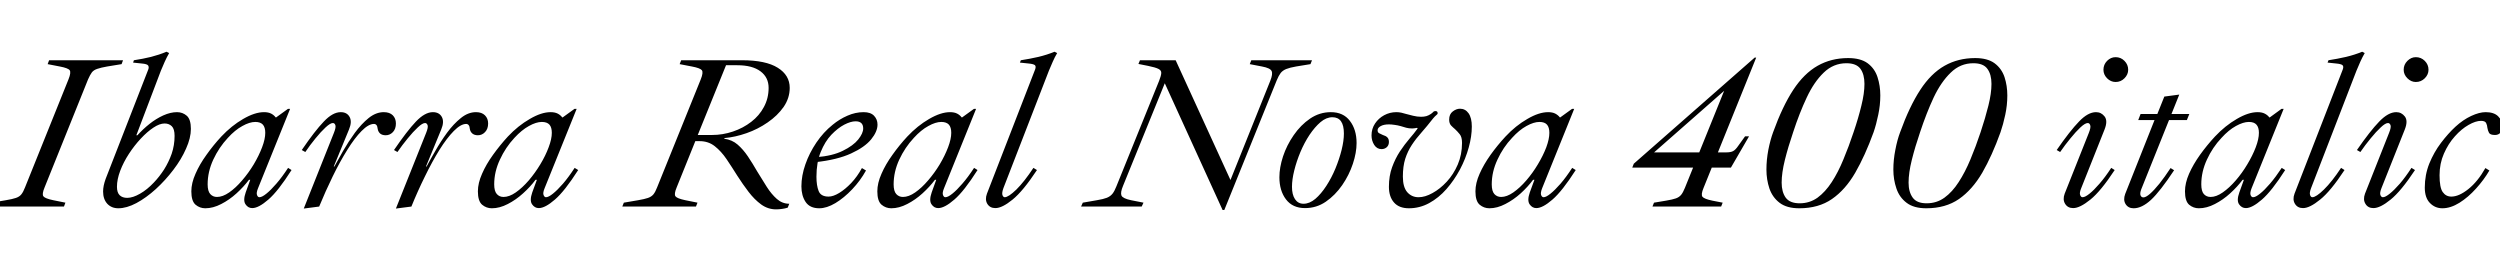 <svg xmlns="http://www.w3.org/2000/svg" xmlns:xlink="http://www.w3.org/1999/xlink" width="275.952" height="30"><path fill="black" d="M7.06 22.80L-1.10 22.80L-0.94 22.37L0.65 22.10Q1.37 21.98 1.75 21.85Q2.14 21.72 2.35 21.46Q2.57 21.19 2.76 20.69L2.76 20.69L7.56 8.76Q7.87 7.99 7.69 7.75Q7.51 7.51 6.60 7.34L6.60 7.34L5.26 7.08L5.42 6.65L13.58 6.65L13.42 7.08L11.83 7.34Q11.14 7.46 10.74 7.60Q10.34 7.73 10.14 7.99Q9.94 8.26 9.72 8.76L9.72 8.76L4.92 20.69Q4.61 21.43 4.79 21.67Q4.97 21.91 5.88 22.10L5.88 22.10L7.22 22.37L7.06 22.80ZM13.06 22.99L13.06 22.99Q12.31 22.99 11.84 22.49Q11.38 21.98 11.38 21.14L11.38 21.14Q11.38 20.83 11.45 20.48Q11.52 20.14 11.66 19.75L11.66 19.75L16.37 7.66Q16.46 7.42 16.36 7.24Q16.25 7.06 15.65 7.01L15.65 7.01L14.69 6.91L14.78 6.65Q15.77 6.50 16.67 6.28Q17.57 6.05 18.38 5.71L18.38 5.71L18.67 5.86Q18.41 6.31 18.18 6.82Q17.95 7.32 17.76 7.80L17.76 7.80L15.05 14.93L15.17 14.93Q15.77 14.26 16.50 13.68Q17.23 13.10 18.02 12.74Q18.82 12.38 19.54 12.38L19.54 12.38Q20.16 12.38 20.62 12.78Q21.07 13.18 21.07 14.23L21.07 14.23Q21.07 15.22 20.54 16.40Q20.02 17.59 19.14 18.74Q18.26 19.90 17.20 20.87Q16.13 21.84 15.05 22.42Q13.97 22.99 13.06 22.99ZM14.04 21.84L14.04 21.84Q14.66 21.84 15.46 21.38Q16.25 20.93 16.99 20.14L16.99 20.14Q17.59 19.51 18.11 18.71Q18.62 17.90 18.95 16.97Q19.27 16.03 19.27 15L19.27 15Q19.27 14.23 18.96 13.93Q18.65 13.63 18.17 13.63L18.17 13.63Q17.62 13.63 16.93 14.09Q16.25 14.54 15.54 15.30Q14.83 16.06 14.23 16.98Q13.63 17.90 13.27 18.85Q12.91 19.80 12.91 20.62L12.91 20.62Q12.91 21.26 13.21 21.55Q13.51 21.84 14.04 21.84ZM22.66 22.99L22.66 22.99Q22.06 22.99 21.59 22.60Q21.12 22.20 21.12 21.12L21.12 21.12Q21.12 20.21 21.58 19.18Q22.03 18.14 22.79 17.09Q23.54 16.03 24.43 15.07L24.43 15.07Q25.56 13.87 26.84 13.13Q28.13 12.38 29.14 12.38L29.14 12.38Q29.62 12.38 29.93 12.54Q30.24 12.70 30.43 12.96L30.43 12.96L30.48 12.96L31.78 12.02L32.02 12.02L28.49 20.76Q28.27 21.29 28.37 21.53Q28.46 21.77 28.63 21.77L28.63 21.77Q28.92 21.77 29.40 21.38Q29.88 21 30.50 20.28Q31.13 19.56 31.80 18.53L31.80 18.53L32.18 18.77Q30.70 21.10 29.62 22.03Q28.54 22.97 27.84 22.97L27.84 22.97Q27.38 22.97 27.10 22.55Q26.81 22.13 27.12 21.24L27.12 21.24L27.62 19.85L27.48 19.85Q26.90 20.62 26.11 21.34Q25.32 22.06 24.42 22.52Q23.52 22.99 22.66 22.99ZM23.95 21.74L23.95 21.74Q24.58 21.74 25.30 21.24Q26.02 20.74 26.72 19.92Q27.43 19.10 28.01 18.14Q28.58 17.18 28.93 16.26Q29.28 15.34 29.28 14.66L29.28 14.66Q29.28 14.06 29.02 13.76Q28.75 13.46 28.18 13.46L28.18 13.46Q27.55 13.46 26.75 13.91Q25.94 14.35 25.15 15.22L25.15 15.22Q24.17 16.27 23.54 17.62Q22.92 18.96 22.92 20.35L22.92 20.35Q22.92 21.10 23.21 21.42Q23.50 21.74 23.95 21.74ZM35.23 22.80L33.53 23.02L36.86 14.66Q37.10 14.06 37.02 13.82Q36.94 13.58 36.74 13.58L36.74 13.58Q36.46 13.58 35.94 14.06Q35.42 14.54 34.82 15.28Q34.22 16.01 33.70 16.78L33.70 16.78L33.31 16.56Q34.75 14.45 35.74 13.42Q36.72 12.38 37.61 12.38L37.61 12.38Q38.30 12.38 38.59 12.91Q38.88 13.44 38.52 14.30L38.52 14.30L36.84 18.38L36.91 18.38Q37.30 17.66 37.87 16.66Q38.45 15.65 39.17 14.66Q39.89 13.68 40.69 13.03Q41.50 12.38 42.36 12.38L42.36 12.38Q43.01 12.38 43.36 12.73Q43.70 13.08 43.70 13.63L43.70 13.63Q43.70 14.23 43.37 14.58Q43.03 14.93 42.58 14.93L42.58 14.93Q42.19 14.93 41.96 14.74Q41.74 14.54 41.69 14.23L41.69 14.23Q41.66 13.94 41.56 13.81Q41.45 13.68 41.28 13.68L41.28 13.68Q40.68 13.68 39.91 14.46Q39.14 15.24 38.33 16.55Q37.51 17.86 36.72 19.48Q35.93 21.10 35.23 22.80L35.23 22.80ZM45.41 22.80L43.70 23.02L47.04 14.66Q47.28 14.06 47.20 13.82Q47.11 13.58 46.92 13.58L46.92 13.58Q46.63 13.58 46.12 14.06Q45.60 14.54 45 15.28Q44.40 16.01 43.87 16.78L43.87 16.78L43.49 16.56Q44.93 14.45 45.91 13.42Q46.90 12.38 47.78 12.38L47.78 12.38Q48.48 12.38 48.77 12.91Q49.06 13.44 48.70 14.30L48.70 14.30L47.02 18.38L47.09 18.38Q47.47 17.66 48.05 16.66Q48.62 15.65 49.34 14.66Q50.06 13.68 50.87 13.03Q51.67 12.38 52.54 12.38L52.54 12.38Q53.18 12.38 53.53 12.73Q53.88 13.08 53.88 13.63L53.88 13.63Q53.88 14.23 53.54 14.58Q53.21 14.93 52.75 14.93L52.75 14.93Q52.37 14.93 52.14 14.74Q51.91 14.54 51.86 14.23L51.86 14.23Q51.84 13.94 51.73 13.81Q51.62 13.68 51.46 13.68L51.46 13.68Q50.86 13.68 50.09 14.46Q49.32 15.24 48.50 16.55Q47.69 17.86 46.90 19.48Q46.10 21.10 45.41 22.80L45.41 22.80ZM54.29 22.99L54.29 22.99Q53.69 22.99 53.22 22.60Q52.75 22.20 52.75 21.12L52.75 21.12Q52.75 20.21 53.21 19.18Q53.66 18.14 54.42 17.09Q55.18 16.03 56.06 15.07L56.06 15.07Q57.19 13.87 58.48 13.13Q59.76 12.38 60.77 12.38L60.77 12.38Q61.25 12.38 61.56 12.54Q61.87 12.70 62.06 12.96L62.06 12.96L62.11 12.96L63.41 12.02L63.65 12.02L60.12 20.76Q59.90 21.29 60 21.53Q60.10 21.77 60.26 21.77L60.26 21.77Q60.55 21.77 61.03 21.38Q61.51 21 62.14 20.28Q62.76 19.56 63.43 18.53L63.43 18.53L63.82 18.77Q62.33 21.10 61.25 22.03Q60.17 22.97 59.47 22.97L59.47 22.97Q59.02 22.97 58.73 22.55Q58.44 22.13 58.75 21.24L58.75 21.24L59.26 19.85L59.11 19.85Q58.54 20.62 57.74 21.34Q56.95 22.06 56.05 22.52Q55.15 22.99 54.29 22.99ZM55.58 21.74L55.58 21.74Q56.21 21.74 56.93 21.24Q57.65 20.74 58.36 19.92Q59.06 19.10 59.64 18.14Q60.22 17.18 60.56 16.26Q60.91 15.34 60.91 14.66L60.91 14.66Q60.91 14.06 60.65 13.76Q60.38 13.46 59.81 13.46L59.81 13.46Q59.18 13.46 58.38 13.91Q57.58 14.35 56.78 15.22L56.78 15.22Q55.80 16.27 55.18 17.62Q54.55 18.96 54.55 20.35L54.55 20.35Q54.55 21.10 54.84 21.42Q55.13 21.74 55.58 21.74ZM85.66 23.11L85.66 23.11Q84.77 23.11 84.02 22.57Q83.28 22.03 82.63 21.18Q81.98 20.33 81.38 19.39L81.38 19.39Q80.78 18.43 80.20 17.57Q79.61 16.70 78.90 16.14Q78.19 15.58 77.23 15.58L77.23 15.58L76.75 15.58L74.69 20.69Q74.38 21.43 74.56 21.67Q74.74 21.91 75.65 22.10L75.65 22.10L76.99 22.37L76.82 22.80L68.69 22.80L68.86 22.37L70.44 22.10Q71.14 21.98 71.52 21.85Q71.90 21.72 72.12 21.46Q72.34 21.19 72.53 20.69L72.53 20.69L77.35 8.76Q77.66 7.99 77.47 7.75Q77.28 7.51 76.37 7.34L76.37 7.34L75.02 7.08L75.19 6.65L81.91 6.65Q84.53 6.65 85.85 7.48Q87.17 8.30 87.17 9.70L87.17 9.70Q87.17 10.82 86.50 11.80Q85.82 12.77 84.74 13.51Q83.66 14.26 82.40 14.70Q81.14 15.14 79.97 15.24L79.97 15.24L79.94 15.31Q80.81 15.43 81.42 15.96Q82.03 16.49 82.55 17.26Q83.06 18.02 83.59 18.94L83.59 18.94Q84.12 19.82 84.64 20.63Q85.15 21.43 85.75 21.96Q86.35 22.49 87.12 22.49L87.12 22.49L86.95 22.92Q86.64 23.02 86.32 23.06Q85.99 23.11 85.66 23.11ZM80.14 7.20L77.02 14.90L78.58 14.90Q79.78 14.90 80.90 14.52Q82.03 14.14 82.92 13.45Q83.81 12.77 84.32 11.81Q84.84 10.85 84.84 9.70L84.84 9.70Q84.84 8.54 83.94 7.87Q83.04 7.20 81.38 7.20L81.38 7.20L80.14 7.20ZM90.43 22.99L90.43 22.99Q89.40 22.99 88.93 22.30Q88.46 21.60 88.46 20.57L88.46 20.57Q88.46 19.39 88.90 18.14Q89.33 16.90 90.11 15.74Q90.89 14.59 91.90 13.78L91.90 13.78Q92.66 13.15 93.54 12.77Q94.42 12.38 95.33 12.38L95.33 12.38Q96.10 12.38 96.48 12.78Q96.86 13.18 96.86 13.75L96.86 13.75Q96.86 14.52 96.16 15.38Q95.45 16.25 93.94 16.94Q92.42 17.64 90.02 17.90L90.02 17.90L90.12 17.35Q91.90 17.21 93.04 16.64Q94.18 16.08 94.73 15.40Q95.28 14.71 95.28 14.18L95.28 14.18Q95.28 13.39 94.44 13.39L94.44 13.39Q93.91 13.39 93.19 13.76Q92.47 14.14 91.76 14.88Q91.06 15.62 90.59 16.78Q90.12 17.93 90.12 19.51L90.12 19.51Q90.12 20.47 90.36 21.08Q90.60 21.70 91.46 21.70L91.46 21.70Q91.97 21.70 92.63 21.30Q93.29 20.90 93.96 20.20Q94.63 19.49 95.14 18.55L95.14 18.55L95.59 18.82Q94.97 19.94 94.07 20.89Q93.17 21.84 92.21 22.42Q91.25 22.99 90.43 22.99ZM98.38 22.99L98.38 22.99Q97.78 22.99 97.31 22.60Q96.84 22.20 96.84 21.12L96.84 21.12Q96.84 20.21 97.30 19.18Q97.75 18.14 98.51 17.09Q99.26 16.03 100.15 15.07L100.15 15.07Q101.28 13.87 102.56 13.13Q103.85 12.38 104.86 12.38L104.86 12.38Q105.34 12.38 105.65 12.54Q105.96 12.70 106.15 12.96L106.15 12.96L106.20 12.96L107.50 12.02L107.74 12.02L104.21 20.76Q103.99 21.29 104.09 21.53Q104.18 21.77 104.35 21.77L104.35 21.77Q104.64 21.77 105.12 21.38Q105.60 21 106.22 20.28Q106.85 19.56 107.52 18.53L107.52 18.53L107.90 18.77Q106.42 21.10 105.34 22.03Q104.26 22.97 103.56 22.97L103.56 22.97Q103.10 22.97 102.82 22.55Q102.53 22.13 102.84 21.24L102.84 21.24L103.34 19.85L103.20 19.85Q102.62 20.62 101.83 21.34Q101.04 22.06 100.14 22.52Q99.24 22.99 98.38 22.99ZM99.67 21.74L99.67 21.74Q100.30 21.74 101.02 21.24Q101.74 20.74 102.44 19.92Q103.15 19.10 103.73 18.14Q104.30 17.18 104.65 16.26Q105 15.34 105 14.66L105 14.66Q105 14.06 104.74 13.76Q104.47 13.46 103.90 13.46L103.90 13.46Q103.27 13.46 102.47 13.91Q101.66 14.35 100.87 15.22L100.87 15.22Q99.89 16.27 99.26 17.62Q98.64 18.96 98.64 20.35L98.64 20.35Q98.64 21.10 98.93 21.42Q99.22 21.74 99.67 21.74ZM109.87 22.97L109.87 22.97Q109.27 22.97 108.98 22.50Q108.70 22.03 108.94 21.38L108.94 21.38L114.26 7.66Q114.38 7.32 114.23 7.19Q114.07 7.06 113.54 7.01L113.54 7.01L112.58 6.91L112.68 6.65Q113.66 6.50 114.62 6.28Q115.58 6.05 116.40 5.71L116.40 5.71L116.69 5.86Q116.42 6.31 116.20 6.82Q115.97 7.32 115.78 7.80L115.78 7.80L110.76 20.76Q110.57 21.29 110.65 21.53Q110.74 21.77 110.90 21.77L110.90 21.77Q111.31 21.77 112.19 20.92Q113.06 20.06 114.07 18.53L114.07 18.53L114.46 18.77Q112.92 21.10 111.77 22.03Q110.62 22.97 109.87 22.97ZM135.14 23.18L134.95 23.18L128.57 9.19L123.96 20.52Q123.65 21.26 123.79 21.59Q123.94 21.91 124.85 22.10L124.85 22.10L126.22 22.37L126.02 22.80L119.33 22.80L119.52 22.37L121.08 22.10Q121.80 21.98 122.18 21.83Q122.57 21.67 122.80 21.38Q123.02 21.10 123.22 20.59L123.22 20.59L127.94 8.93Q128.16 8.38 128.18 8.08Q128.21 7.78 127.88 7.61Q127.56 7.44 126.72 7.27L126.72 7.27L125.66 7.06L125.83 6.65L129.77 6.65L135.82 19.87L140.21 8.93Q140.52 8.16 140.36 7.84Q140.21 7.51 139.30 7.34L139.30 7.34L137.95 7.08L138.12 6.65L144.82 6.65L144.65 7.08L143.06 7.34Q142.37 7.46 141.97 7.62Q141.58 7.78 141.36 8.06Q141.14 8.35 140.93 8.86L140.93 8.86L135.14 23.18ZM144.05 22.97L144.05 22.97Q142.68 22.97 141.95 22.01Q141.22 21.05 141.22 19.56L141.22 19.56Q141.22 18.50 141.62 17.27Q142.03 16.03 142.80 14.92Q143.57 13.80 144.61 13.09Q145.66 12.38 146.90 12.38L146.90 12.38Q148.27 12.38 149.00 13.34Q149.74 14.30 149.74 15.79L149.74 15.79Q149.74 16.85 149.33 18.08Q148.92 19.32 148.15 20.44Q147.38 21.55 146.35 22.26Q145.32 22.97 144.05 22.97ZM143.88 22.49L143.88 22.49Q144.55 22.49 145.19 21.95Q145.82 21.41 146.40 20.52Q146.98 19.63 147.41 18.59Q147.84 17.54 148.09 16.54Q148.34 15.53 148.34 14.74L148.34 14.74Q148.34 12.94 147.07 12.94L147.07 12.94Q146.40 12.94 145.76 13.48Q145.13 14.02 144.55 14.88Q143.98 15.74 143.54 16.78Q143.11 17.81 142.86 18.82Q142.61 19.82 142.61 20.62L142.61 20.62Q142.61 21.48 142.94 21.98Q143.28 22.49 143.88 22.49ZM155.52 22.99L155.52 22.99Q154.44 22.99 153.88 22.36Q153.31 21.72 153.31 20.62L153.31 20.62Q153.31 19.42 153.66 18.46Q154.01 17.50 154.52 16.72Q155.04 15.94 155.57 15.32Q156.10 14.71 156.48 14.18L156.48 14.18L156.43 14.11Q156.26 14.14 156.13 14.16Q156.00 14.18 155.88 14.18L155.88 14.18Q155.52 14.18 155.22 14.10Q154.92 14.02 154.61 13.92L154.61 13.92Q154.25 13.82 153.91 13.78Q153.58 13.73 153.31 13.73L153.31 13.73Q152.74 13.73 152.40 13.92Q152.06 14.11 152.06 14.38L152.06 14.38Q152.06 14.62 152.24 14.71Q152.42 14.81 152.64 14.90L152.64 14.90Q152.98 15 153.14 15.17Q153.31 15.34 153.31 15.67L153.31 15.67Q153.31 16.03 153.07 16.25Q152.83 16.46 152.50 16.46L152.50 16.46Q151.99 16.46 151.69 16.00Q151.39 15.53 151.39 14.95L151.39 14.95Q151.39 14.21 151.78 13.63Q152.16 13.06 152.78 12.72Q153.41 12.38 154.13 12.38L154.13 12.38Q154.42 12.38 154.69 12.44Q154.97 12.50 155.21 12.58L155.21 12.58Q155.54 12.67 155.99 12.78Q156.43 12.89 156.86 12.89L156.86 12.89Q157.18 12.89 157.44 12.82Q157.70 12.74 157.94 12.58L157.94 12.58Q158.11 12.46 158.20 12.36Q158.28 12.26 158.45 12.26L158.45 12.26Q158.69 12.26 158.69 12.50L158.69 12.50Q158.69 12.60 158.54 12.71Q158.40 12.82 158.18 13.08L158.18 13.08Q157.51 13.94 156.90 14.63Q156.29 15.31 155.83 16.01Q155.38 16.70 155.11 17.53Q154.85 18.36 154.85 19.49L154.85 19.49Q154.85 20.66 155.34 21.22Q155.83 21.77 156.58 21.77L156.58 21.77Q157.30 21.77 158.12 21.31Q158.95 20.86 159.70 20.05Q160.44 19.25 160.91 18.16Q161.38 17.06 161.38 15.77L161.38 15.77Q161.38 15.12 161.12 14.81Q160.87 14.50 160.61 14.26L160.61 14.26Q160.37 14.06 160.16 13.84Q159.96 13.61 159.96 13.20L159.96 13.20Q159.96 12.60 160.36 12.30Q160.75 12 161.16 12L161.16 12Q161.74 12 162.10 12.50Q162.46 13.01 162.46 13.97L162.46 13.97Q162.46 15.05 162.12 16.28Q161.78 17.52 161.15 18.71Q160.51 19.90 159.66 20.87Q158.81 21.84 157.75 22.42Q156.70 22.99 155.52 22.99ZM164.40 22.99L164.40 22.99Q163.80 22.99 163.33 22.60Q162.86 22.20 162.86 21.12L162.86 21.12Q162.86 20.21 163.32 19.18Q163.78 18.14 164.53 17.09Q165.29 16.03 166.18 15.07L166.18 15.07Q167.30 13.87 168.59 13.13Q169.87 12.38 170.88 12.38L170.88 12.38Q171.36 12.38 171.67 12.54Q171.98 12.70 172.18 12.96L172.18 12.96L172.22 12.96L173.52 12.02L173.76 12.02L170.23 20.76Q170.02 21.29 170.11 21.53Q170.21 21.77 170.38 21.77L170.38 21.77Q170.66 21.77 171.14 21.38Q171.62 21 172.25 20.28Q172.87 19.56 173.54 18.53L173.54 18.53L173.93 18.77Q172.44 21.10 171.36 22.03Q170.28 22.97 169.58 22.97L169.58 22.97Q169.13 22.97 168.84 22.55Q168.55 22.13 168.86 21.24L168.86 21.24L169.37 19.85L169.22 19.85Q168.65 20.62 167.86 21.34Q167.06 22.06 166.16 22.52Q165.26 22.99 164.40 22.99ZM165.70 21.74L165.70 21.74Q166.32 21.74 167.04 21.24Q167.76 20.74 168.47 19.92Q169.18 19.10 169.75 18.14Q170.33 17.18 170.68 16.26Q171.02 15.34 171.02 14.66L171.02 14.66Q171.02 14.06 170.76 13.76Q170.50 13.46 169.92 13.46L169.92 13.46Q169.30 13.46 168.49 13.91Q167.69 14.35 166.90 15.22L166.90 15.22Q165.91 16.27 165.29 17.62Q164.66 18.96 164.66 20.35L164.66 20.35Q164.66 21.10 164.95 21.42Q165.24 21.74 165.70 21.74ZM189.98 22.80L182.40 22.80L182.57 22.37L183.89 22.15Q184.61 22.03 184.98 21.90Q185.35 21.77 185.57 21.50Q185.78 21.24 185.98 20.74L185.98 20.74L190.61 9.29L190.99 9.43L181.92 17.40L181.92 16.82L190.54 16.82Q191.04 16.82 191.30 16.68Q191.57 16.54 191.88 16.08L191.88 16.08L192.62 15.05L193.06 15.05L191.06 18.50L180.17 18.50L180.34 18.07L193.68 6.36L193.85 6.36L188.04 20.74Q187.73 21.48 187.92 21.72Q188.11 21.96 189.02 22.15L189.02 22.15L190.15 22.37L189.98 22.80ZM198.60 22.99L198.60 22.99Q197.23 22.99 196.44 22.39Q195.65 21.79 195.31 20.81Q194.98 19.82 194.98 18.72L194.98 18.72Q194.98 17.64 195.19 16.54Q195.41 15.43 195.72 14.59L195.72 14.59Q196.75 11.74 197.94 9.92Q199.13 8.11 200.63 7.26Q202.13 6.41 204.00 6.41L204.00 6.41Q205.37 6.41 206.15 6.98Q206.93 7.56 207.24 8.51Q207.55 9.46 207.55 10.54L207.55 10.54Q207.55 11.62 207.32 12.68Q207.10 13.75 206.81 14.59L206.81 14.59Q205.87 17.18 204.78 19.07Q203.69 20.95 202.21 21.97Q200.74 22.99 198.60 22.99ZM198.65 22.44L198.65 22.44Q199.75 22.44 200.62 21.82Q201.48 21.19 202.19 20.10Q202.90 19.01 203.48 17.59Q204.07 16.18 204.60 14.59L204.60 14.59Q205.13 13.03 205.46 11.66Q205.80 10.30 205.80 9.26L205.80 9.26Q205.80 8.21 205.36 7.60Q204.91 6.98 203.81 6.98L203.81 6.98Q202.37 6.98 201.30 8.02Q200.23 9.05 199.43 10.76Q198.62 12.48 197.93 14.59L197.93 14.59Q197.38 16.20 197.02 17.64Q196.66 19.08 196.66 20.16L196.66 20.16Q196.66 21.19 197.11 21.82Q197.57 22.44 198.65 22.44ZM212.62 22.99L212.62 22.99Q211.25 22.99 210.46 22.39Q209.66 21.79 209.33 20.81Q208.99 19.82 208.99 18.72L208.99 18.72Q208.99 17.64 209.21 16.54Q209.42 15.43 209.74 14.59L209.74 14.59Q210.77 11.74 211.96 9.92Q213.14 8.11 214.64 7.26Q216.14 6.41 218.02 6.41L218.02 6.41Q219.38 6.41 220.16 6.98Q220.94 7.56 221.26 8.51Q221.57 9.46 221.57 10.54L221.57 10.54Q221.57 11.62 221.34 12.68Q221.11 13.75 220.82 14.59L220.82 14.59Q219.89 17.18 218.80 19.07Q217.70 20.95 216.23 21.97Q214.75 22.99 212.62 22.99ZM212.66 22.44L212.66 22.44Q213.77 22.44 214.63 21.82Q215.50 21.19 216.20 20.10Q216.91 19.01 217.50 17.59Q218.09 16.18 218.62 14.59L218.62 14.59Q219.14 13.03 219.48 11.66Q219.82 10.30 219.82 9.26L219.82 9.26Q219.82 8.21 219.37 7.60Q218.93 6.98 217.82 6.98L217.82 6.98Q216.38 6.98 215.32 8.02Q214.25 9.05 213.44 10.76Q212.64 12.48 211.94 14.59L211.94 14.59Q211.39 16.20 211.03 17.64Q210.67 19.08 210.67 20.16L210.67 20.16Q210.67 21.19 211.13 21.82Q211.58 22.44 212.66 22.44ZM228.84 22.97L228.84 22.97Q228.24 22.97 227.95 22.50Q227.66 22.03 227.90 21.38L227.90 21.38L230.57 14.66Q230.81 14.06 230.72 13.82Q230.64 13.58 230.45 13.58L230.45 13.58Q230.16 13.58 229.64 14.06Q229.13 14.54 228.53 15.28Q227.93 16.01 227.40 16.78L227.40 16.78L227.02 16.56Q228.48 14.45 229.48 13.42Q230.47 12.38 231.36 12.38L231.36 12.38Q231.94 12.38 232.31 12.86Q232.68 13.34 232.30 14.30L232.30 14.30L229.73 20.76Q229.51 21.29 229.61 21.53Q229.70 21.77 229.87 21.77L229.87 21.77Q230.16 21.77 230.64 21.38Q231.12 21 231.74 20.28Q232.37 19.56 233.04 18.53L233.04 18.53L233.42 18.77Q231.89 21.10 230.74 22.03Q229.58 22.97 228.84 22.97ZM233.52 9.05L233.52 9.05Q232.99 9.05 232.58 8.64Q232.18 8.23 232.18 7.70L232.18 7.70Q232.18 7.13 232.58 6.72Q232.99 6.31 233.52 6.31L233.52 6.31Q234.10 6.31 234.50 6.72Q234.91 7.13 234.91 7.70L234.91 7.70Q234.91 8.23 234.50 8.64Q234.10 9.05 233.52 9.05ZM235.51 22.99L235.51 22.99Q234.91 22.99 234.62 22.52Q234.34 22.06 234.58 21.41L234.58 21.41L237.82 13.25L236.02 13.25L236.28 12.58L238.13 12.58L238.90 10.66L240.55 10.44L239.69 12.58L241.66 12.58L241.39 13.25L239.42 13.25L236.35 20.90Q236.18 21.36 236.28 21.58Q236.38 21.79 236.59 21.79L236.59 21.79Q236.86 21.79 237.31 21.40Q237.77 21 238.36 20.27Q238.94 19.54 239.59 18.55L239.59 18.55L239.98 18.79Q238.44 21.12 237.43 22.06Q236.42 22.99 235.51 22.99ZM242.71 22.99L242.71 22.99Q242.11 22.99 241.64 22.60Q241.18 22.20 241.18 21.12L241.18 21.12Q241.18 20.21 241.63 19.18Q242.09 18.14 242.84 17.09Q243.60 16.03 244.49 15.07L244.49 15.07Q245.62 13.87 246.90 13.13Q248.18 12.38 249.19 12.38L249.19 12.38Q249.67 12.38 249.98 12.54Q250.30 12.70 250.49 12.96L250.49 12.96L250.54 12.96L251.83 12.02L252.07 12.02L248.54 20.76Q248.33 21.29 248.42 21.53Q248.52 21.77 248.69 21.77L248.69 21.77Q248.98 21.77 249.46 21.38Q249.94 21 250.56 20.28Q251.18 19.56 251.86 18.53L251.86 18.53L252.24 18.77Q250.75 21.10 249.67 22.03Q248.59 22.97 247.90 22.97L247.90 22.97Q247.44 22.97 247.15 22.55Q246.86 22.13 247.18 21.24L247.18 21.24L247.68 19.85L247.54 19.85Q246.96 20.62 246.17 21.34Q245.38 22.06 244.48 22.52Q243.58 22.99 242.71 22.99ZM244.01 21.74L244.01 21.74Q244.63 21.74 245.35 21.24Q246.07 20.74 246.78 19.92Q247.49 19.10 248.06 18.14Q248.64 17.18 248.99 16.26Q249.34 15.34 249.34 14.66L249.34 14.66Q249.34 14.06 249.07 13.76Q248.81 13.46 248.23 13.46L248.23 13.46Q247.61 13.46 246.80 13.91Q246.00 14.35 245.21 15.22L245.21 15.22Q244.22 16.27 243.60 17.62Q242.98 18.96 242.98 20.35L242.98 20.35Q242.98 21.10 243.26 21.42Q243.55 21.74 244.01 21.74ZM254.21 22.97L254.21 22.97Q253.61 22.97 253.32 22.50Q253.03 22.03 253.27 21.38L253.27 21.38L258.60 7.66Q258.72 7.32 258.56 7.19Q258.41 7.06 257.88 7.01L257.88 7.01L256.92 6.91L257.02 6.65Q258 6.50 258.96 6.28Q259.92 6.05 260.74 5.71L260.74 5.71L261.02 5.86Q260.76 6.31 260.53 6.82Q260.30 7.32 260.11 7.80L260.11 7.80L255.10 20.76Q254.90 21.29 254.99 21.53Q255.07 21.77 255.24 21.77L255.24 21.77Q255.65 21.77 256.52 20.92Q257.40 20.06 258.41 18.53L258.41 18.53L258.79 18.77Q257.26 21.10 256.10 22.03Q254.95 22.97 254.21 22.97ZM261.98 22.97L261.98 22.97Q261.38 22.97 261.10 22.50Q260.81 22.03 261.05 21.38L261.05 21.38L263.71 14.66Q263.95 14.06 263.87 13.82Q263.78 13.58 263.59 13.58L263.59 13.58Q263.30 13.58 262.79 14.06Q262.27 14.54 261.67 15.28Q261.07 16.01 260.54 16.78L260.54 16.78L260.16 16.56Q261.62 14.45 262.62 13.42Q263.62 12.38 264.50 12.38L264.50 12.38Q265.08 12.38 265.45 12.86Q265.82 13.34 265.44 14.30L265.44 14.30L262.87 20.76Q262.66 21.29 262.75 21.53Q262.85 21.77 263.02 21.77L263.02 21.77Q263.30 21.77 263.78 21.38Q264.26 21 264.89 20.28Q265.51 19.56 266.18 18.53L266.18 18.53L266.57 18.77Q265.03 21.10 263.88 22.03Q262.73 22.97 261.98 22.97ZM266.66 9.05L266.66 9.05Q266.14 9.05 265.73 8.64Q265.32 8.23 265.32 7.70L265.32 7.70Q265.32 7.13 265.73 6.72Q266.14 6.31 266.66 6.31L266.66 6.31Q267.24 6.31 267.65 6.72Q268.06 7.13 268.06 7.70L268.06 7.70Q268.06 8.23 267.65 8.64Q267.24 9.05 266.66 9.05ZM269.59 22.99L269.59 22.99Q268.78 22.99 268.21 22.40Q267.65 21.82 267.65 20.71L267.65 20.71Q267.65 19.30 268.15 18.05Q268.66 16.80 269.44 15.77Q270.22 14.74 271.03 13.99L271.03 13.99Q271.87 13.22 272.77 12.80Q273.67 12.38 274.37 12.38L274.37 12.38Q275.28 12.38 275.74 12.83Q276.19 13.27 276.19 13.90L276.19 13.90Q276.19 14.40 275.99 14.65Q275.78 14.90 275.40 14.90L275.40 14.90Q274.87 14.90 274.74 14.66Q274.61 14.42 274.56 14.11L274.56 14.11Q274.54 13.82 274.42 13.58Q274.30 13.34 273.86 13.34L273.86 13.34Q273.26 13.34 272.48 13.79Q271.70 14.23 270.97 15.05Q270.24 15.86 269.76 16.96Q269.28 18.05 269.28 19.34L269.28 19.34Q269.28 20.71 269.63 21.20Q269.98 21.70 270.58 21.70L270.58 21.70Q271.42 21.70 272.46 20.87Q273.50 20.04 274.34 18.55L274.34 18.55L274.78 18.82Q274.18 19.85 273.31 20.81Q272.45 21.77 271.48 22.38Q270.50 22.99 269.59 22.99Z"/></svg>